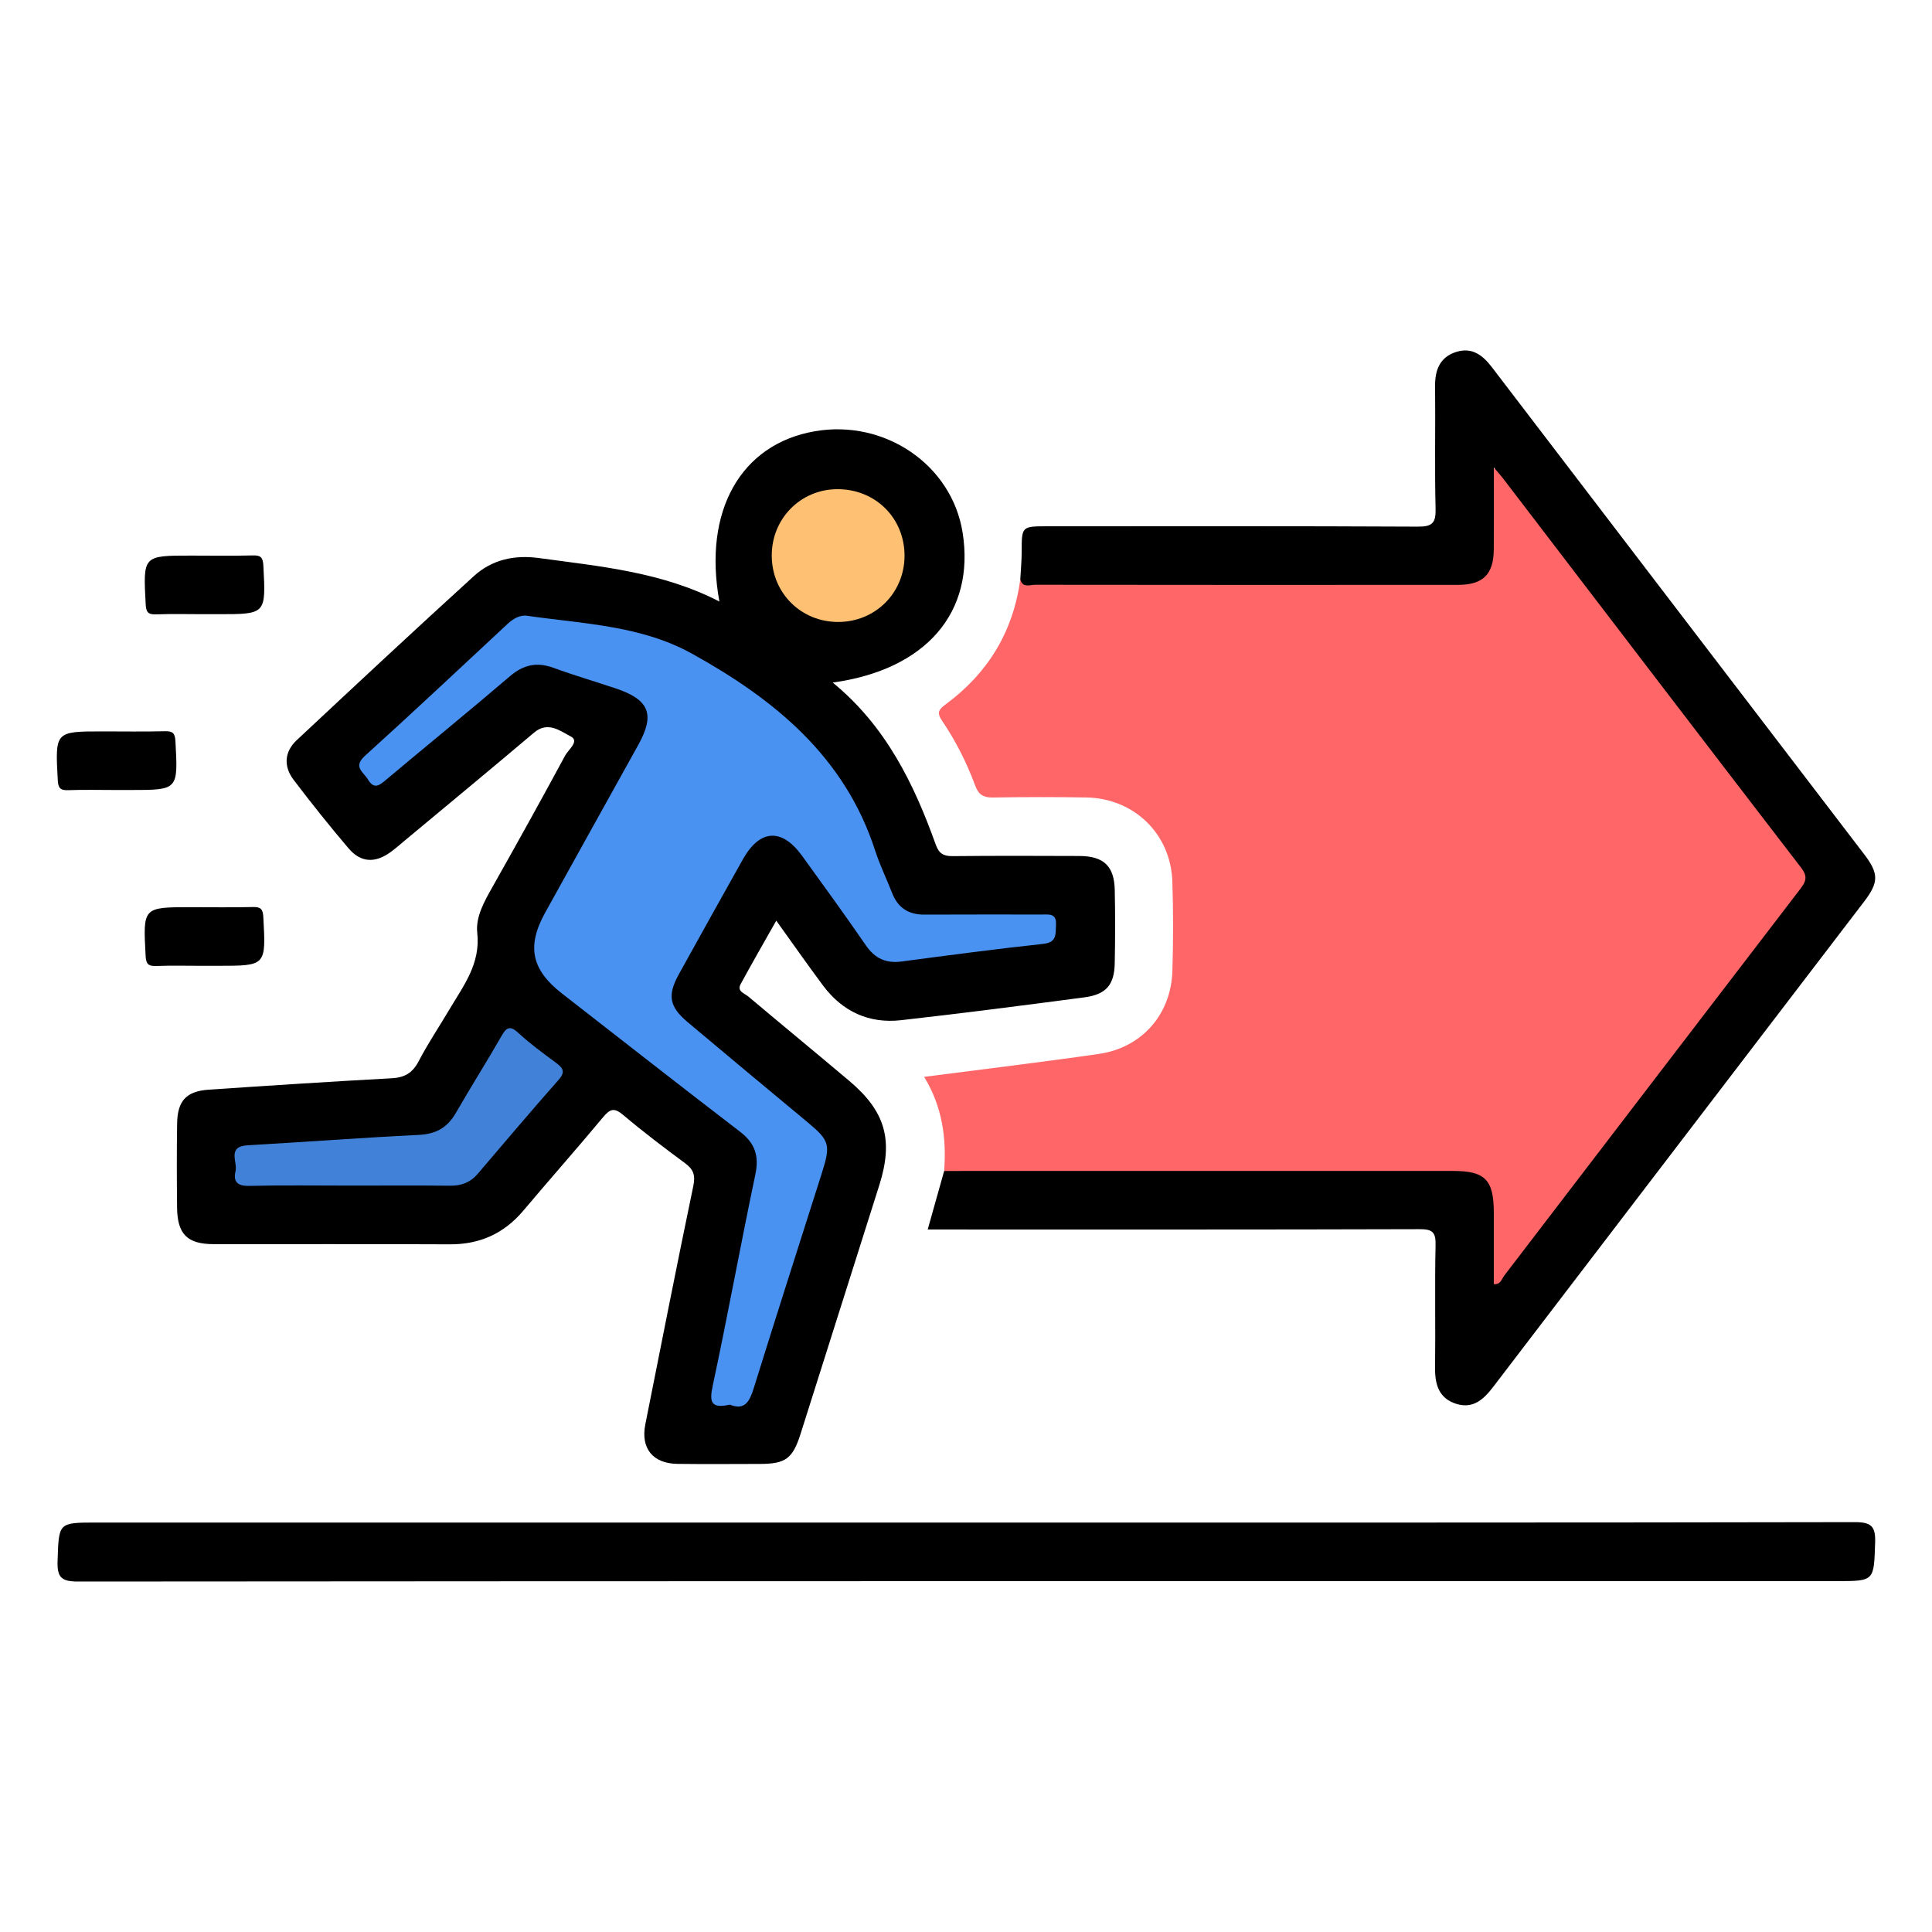 <?xml version="1.0" encoding="utf-8"?>
<!-- Generator: Adobe Illustrator 16.0.0, SVG Export Plug-In . SVG Version: 6.00 Build 0)  -->
<!DOCTYPE svg PUBLIC "-//W3C//DTD SVG 1.1//EN" "http://www.w3.org/Graphics/SVG/1.1/DTD/svg11.dtd">
<svg version="1.1" id="Layer_1" xmlns="http://www.w3.org/2000/svg" xmlns:xlink="http://www.w3.org/1999/xlink" x="0px" y="0px"
	 width="85px" height="85px" viewBox="0 0 85 85" enable-background="new 0 0 85 85" xml:space="preserve">
<g>
	<path fill-rule="evenodd" clip-rule="evenodd" fill="#FE6668" d="M41.539,51.518c0.107-1.439-0.078-2.826-0.881-4.141
		c2.652-0.345,5.176-0.645,7.69-1.009c1.888-0.273,3.174-1.74,3.232-3.641c0.04-1.313,0.042-2.629-0.001-3.942
		c-0.069-2.098-1.685-3.664-3.789-3.7c-1.368-0.023-2.736-0.021-4.104,0.002c-0.41,0.007-0.631-0.119-0.776-0.512
		c-0.373-1.008-0.855-1.966-1.458-2.857c-0.204-0.301-0.214-0.459,0.114-0.699c1.88-1.375,3.014-3.213,3.323-5.539
		c6.31,0.063,12.62,0.013,18.931,0.026c1.365,0.002,1.664-0.302,1.677-1.65c0.008-0.859-0.015-1.719,0.013-2.578
		c0.009-0.261-0.017-0.61,0.297-0.68c0.239-0.054,0.404,0.225,0.552,0.412c1.732,2.19,3.411,4.423,5.106,6.642
		c2.574,3.372,5.166,6.731,7.722,10.117c0.647,0.858,0.648,0.854-0.013,1.723c-4.178,5.492-8.369,10.975-12.579,16.442
		c-0.222,0.289-0.433,0.805-0.801,0.692c-0.439-0.136-0.278-0.69-0.289-1.075c-0.022-0.778,0.005-1.558-0.011-2.336
		c-0.021-1.106-0.355-1.453-1.45-1.47c-1.289-0.021-2.578-0.006-3.867-0.006c-5.8-0.001-11.601,0.002-17.402-0.005
		C42.354,51.735,41.906,51.838,41.539,51.518z"/>
	<path fill-rule="evenodd" clip-rule="evenodd" d="M31.65,26.465c-0.728-3.991,0.945-6.927,4.196-7.491
		c3.088-0.536,6.034,1.482,6.505,4.457c0.556,3.503-1.598,6.03-5.715,6.599c2.328,1.905,3.569,4.436,4.534,7.131
		c0.147,0.411,0.356,0.51,0.759,0.505c1.853-0.019,3.706-0.013,5.558-0.006c1.071,0.004,1.536,0.442,1.558,1.5
		c0.022,1.073,0.021,2.148-0.001,3.222c-0.019,0.949-0.377,1.37-1.335,1.497c-2.686,0.355-5.373,0.702-8.065,1.005
		c-1.415,0.16-2.579-0.38-3.434-1.525c-0.673-0.902-1.318-1.826-2.057-2.854c-0.546,0.968-1.071,1.875-1.569,2.795
		c-0.172,0.318,0.177,0.404,0.339,0.542c1.478,1.245,2.971,2.472,4.448,3.718c1.584,1.338,1.942,2.597,1.316,4.579
		c-1.152,3.649-2.307,7.298-3.465,10.945c-0.349,1.097-0.66,1.321-1.793,1.323c-1.208,0.002-2.417,0.013-3.625-0.003
		c-1.085-0.014-1.622-0.684-1.412-1.74c0.695-3.495,1.383-6.992,2.11-10.48c0.098-0.47,0.015-0.731-0.36-1.007
		c-0.928-0.685-1.849-1.383-2.729-2.127c-0.396-0.336-0.58-0.257-0.882,0.105c-1.15,1.382-2.344,2.728-3.502,4.104
		c-0.852,1.011-1.915,1.492-3.239,1.486c-3.463-0.017-6.927-0.003-10.391-0.008C8.242,54.736,7.802,54.3,7.791,53.13
		c-0.013-1.234-0.018-2.47,0.002-3.705c0.016-1.002,0.407-1.418,1.401-1.485c2.678-0.181,5.357-0.355,8.037-0.501
		c0.572-0.03,0.919-0.233,1.188-0.748c0.407-0.782,0.903-1.519,1.353-2.279c0.619-1.046,1.376-2.006,1.225-3.378
		c-0.077-0.699,0.319-1.39,0.68-2.03c1.079-1.913,2.146-3.832,3.188-5.765c0.138-0.257,0.646-0.634,0.245-0.839
		c-0.45-0.229-0.998-0.69-1.614-0.168c-1.885,1.595-3.789,3.167-5.686,4.747c-0.206,0.171-0.407,0.351-0.624,0.508
		c-0.683,0.497-1.315,0.468-1.852-0.164c-0.833-0.981-1.639-1.988-2.417-3.014c-0.445-0.587-0.411-1.231,0.136-1.743
		c2.587-2.421,5.178-4.839,7.799-7.224c0.789-0.718,1.779-0.938,2.851-0.791C26.401,24.919,29.128,25.161,31.65,26.465z"/>
	<path fill-rule="evenodd" clip-rule="evenodd" d="M41.539,51.518c7.463-0.001,14.925-0.001,22.388-0.001
		c1.413,0,1.792,0.389,1.794,1.828c0.001,1.046,0,2.093,0,3.15c0.3,0.034,0.348-0.228,0.458-0.371
		c4.341-5.664,8.671-11.337,13.016-17c0.262-0.341,0.35-0.557,0.044-0.953c-4.384-5.7-8.746-11.416-13.114-17.127
		c-0.091-0.118-0.191-0.228-0.403-0.479c0,1.314,0.007,2.457-0.002,3.598c-0.008,1.104-0.465,1.567-1.568,1.568
		c-6.201,0.004-12.401,0.004-18.603-0.004c-0.233,0-0.563,0.157-0.66-0.247c0.021-0.4,0.061-0.802,0.061-1.204
		c0.001-1.122-0.006-1.122,1.159-1.122c5.423,0,10.847-0.012,16.271,0.016c0.631,0.003,0.796-0.156,0.78-0.784
		c-0.045-1.797-0.003-3.598-0.022-5.396c-0.008-0.723,0.216-1.282,0.935-1.508c0.694-0.218,1.163,0.147,1.57,0.681
		c5.453,7.143,10.915,14.279,16.371,21.419c0.649,0.85,0.649,1.233,0.001,2.082c-5.44,7.119-10.885,14.234-16.322,21.355
		c-0.418,0.548-0.885,0.977-1.621,0.745c-0.765-0.239-0.943-0.847-0.935-1.59c0.023-1.799-0.018-3.598,0.022-5.396
		c0.013-0.568-0.138-0.701-0.701-0.699c-6.9,0.021-13.801,0.014-20.701,0.014c-0.293,0-0.587,0-0.942,0
		C41.065,53.2,41.302,52.358,41.539,51.518z"/>
	<path fill-rule="evenodd" clip-rule="evenodd" d="M42.598,66.986c12.999,0,25.997,0.007,38.996-0.018
		c0.73-0.002,0.93,0.176,0.904,0.906c-0.058,1.688-0.018,1.689-1.714,1.689c-25.782,0-51.564-0.003-77.346,0.018
		c-0.731,0.001-0.931-0.176-0.905-0.906c0.058-1.688,0.018-1.689,1.714-1.689C17.031,66.986,29.814,66.986,42.598,66.986z"/>
	<path fill-rule="evenodd" clip-rule="evenodd" d="M8.955,27.022c-0.698,0-1.396-0.019-2.093,0.008
		c-0.357,0.013-0.435-0.107-0.453-0.453c-0.113-2.134-0.124-2.133,1.987-2.133c0.913,0,1.826,0.016,2.738-0.008
		c0.357-0.009,0.434,0.108,0.453,0.453c0.113,2.134,0.123,2.133-1.987,2.133C9.384,27.022,9.169,27.022,8.955,27.022z"/>
	<path fill-rule="evenodd" clip-rule="evenodd" d="M5.091,34.757c-0.698,0-1.396-0.018-2.093,0.007
		c-0.352,0.013-0.438-0.098-0.457-0.449c-0.115-2.137-0.126-2.136,1.983-2.136c0.913,0,1.826,0.015,2.738-0.008
		c0.351-0.009,0.438,0.098,0.457,0.449c0.116,2.137,0.126,2.137-1.984,2.137C5.52,34.757,5.306,34.757,5.091,34.757z"/>
	<path fill-rule="evenodd" clip-rule="evenodd" d="M8.958,42.492c-0.698,0-1.396-0.018-2.094,0.007
		c-0.351,0.013-0.438-0.098-0.457-0.449c-0.116-2.137-0.126-2.137,1.984-2.137c0.913,0,1.825,0.015,2.738-0.008
		c0.351-0.008,0.438,0.098,0.457,0.449c0.115,2.137,0.126,2.137-1.983,2.137C9.388,42.492,9.173,42.492,8.958,42.492z"/>
	<path fill-rule="evenodd" clip-rule="evenodd" fill="#4992F1" d="M32.112,61.799c-0.812,0.178-0.915-0.088-0.757-0.824
		c0.662-3.092,1.226-6.205,1.877-9.3c0.173-0.821-0.014-1.378-0.673-1.884c-2.62-2.008-5.218-4.045-7.823-6.072
		c-1.356-1.055-1.575-2.078-0.75-3.569c1.362-2.463,2.734-4.921,4.099-7.383c0.739-1.333,0.484-1.981-0.976-2.473
		c-0.914-0.308-1.842-0.577-2.747-0.909c-0.733-0.269-1.324-0.149-1.924,0.364c-1.795,1.535-3.628,3.026-5.437,4.545
		c-0.295,0.248-0.535,0.465-0.815-0.003c-0.198-0.33-0.671-0.547-0.128-1.039c2.11-1.909,4.184-3.859,6.267-5.797
		c0.248-0.231,0.543-0.41,0.865-0.363c2.461,0.353,5.009,0.424,7.246,1.662c3.619,2.003,6.726,4.521,8.067,8.668
		c0.206,0.636,0.503,1.241,0.746,1.865c0.255,0.655,0.724,0.957,1.426,0.952c1.718-0.01,3.437-0.002,5.156-0.004
		c0.321,0,0.658-0.064,0.628,0.457c-0.023,0.409,0.05,0.769-0.566,0.835c-2.079,0.225-4.154,0.5-6.227,0.775
		c-0.691,0.092-1.175-0.136-1.572-0.712c-0.913-1.326-1.859-2.629-2.803-3.934c-0.893-1.235-1.861-1.178-2.607,0.15
		c-0.944,1.683-1.884,3.37-2.818,5.059c-0.509,0.921-0.422,1.424,0.386,2.104c1.746,1.469,3.5,2.928,5.255,4.386
		c0.999,0.83,1.05,1,0.646,2.272c-0.999,3.141-2.005,6.278-2.984,9.424C32.987,61.64,32.782,62.069,32.112,61.799z"/>
	<path fill-rule="evenodd" clip-rule="evenodd" fill="#4182D8" d="M15.385,52.161c-1.474,0-2.948-0.022-4.422,0.013
		c-0.518,0.012-0.711-0.184-0.6-0.646c0.098-0.406-0.391-1.088,0.536-1.141c2.514-0.143,5.025-0.334,7.539-0.457
		c0.754-0.037,1.252-0.328,1.621-0.97c0.653-1.138,1.357-2.246,2.008-3.385c0.234-0.41,0.395-0.449,0.755-0.116
		c0.509,0.472,1.078,0.881,1.637,1.297c0.305,0.227,0.432,0.396,0.118,0.751c-1.206,1.365-2.382,2.757-3.565,4.143
		c-0.32,0.375-0.716,0.521-1.206,0.516C18.333,52.152,16.859,52.161,15.385,52.161z"/>
	<path fill-rule="evenodd" clip-rule="evenodd" fill="#FEC072" d="M36.879,27.364c-1.631,0.003-2.91-1.264-2.925-2.897
		c-0.015-1.634,1.254-2.934,2.875-2.945c1.678-0.012,2.972,1.269,2.967,2.936C39.79,26.087,38.511,27.361,36.879,27.364z"/>
</g>
</svg>
